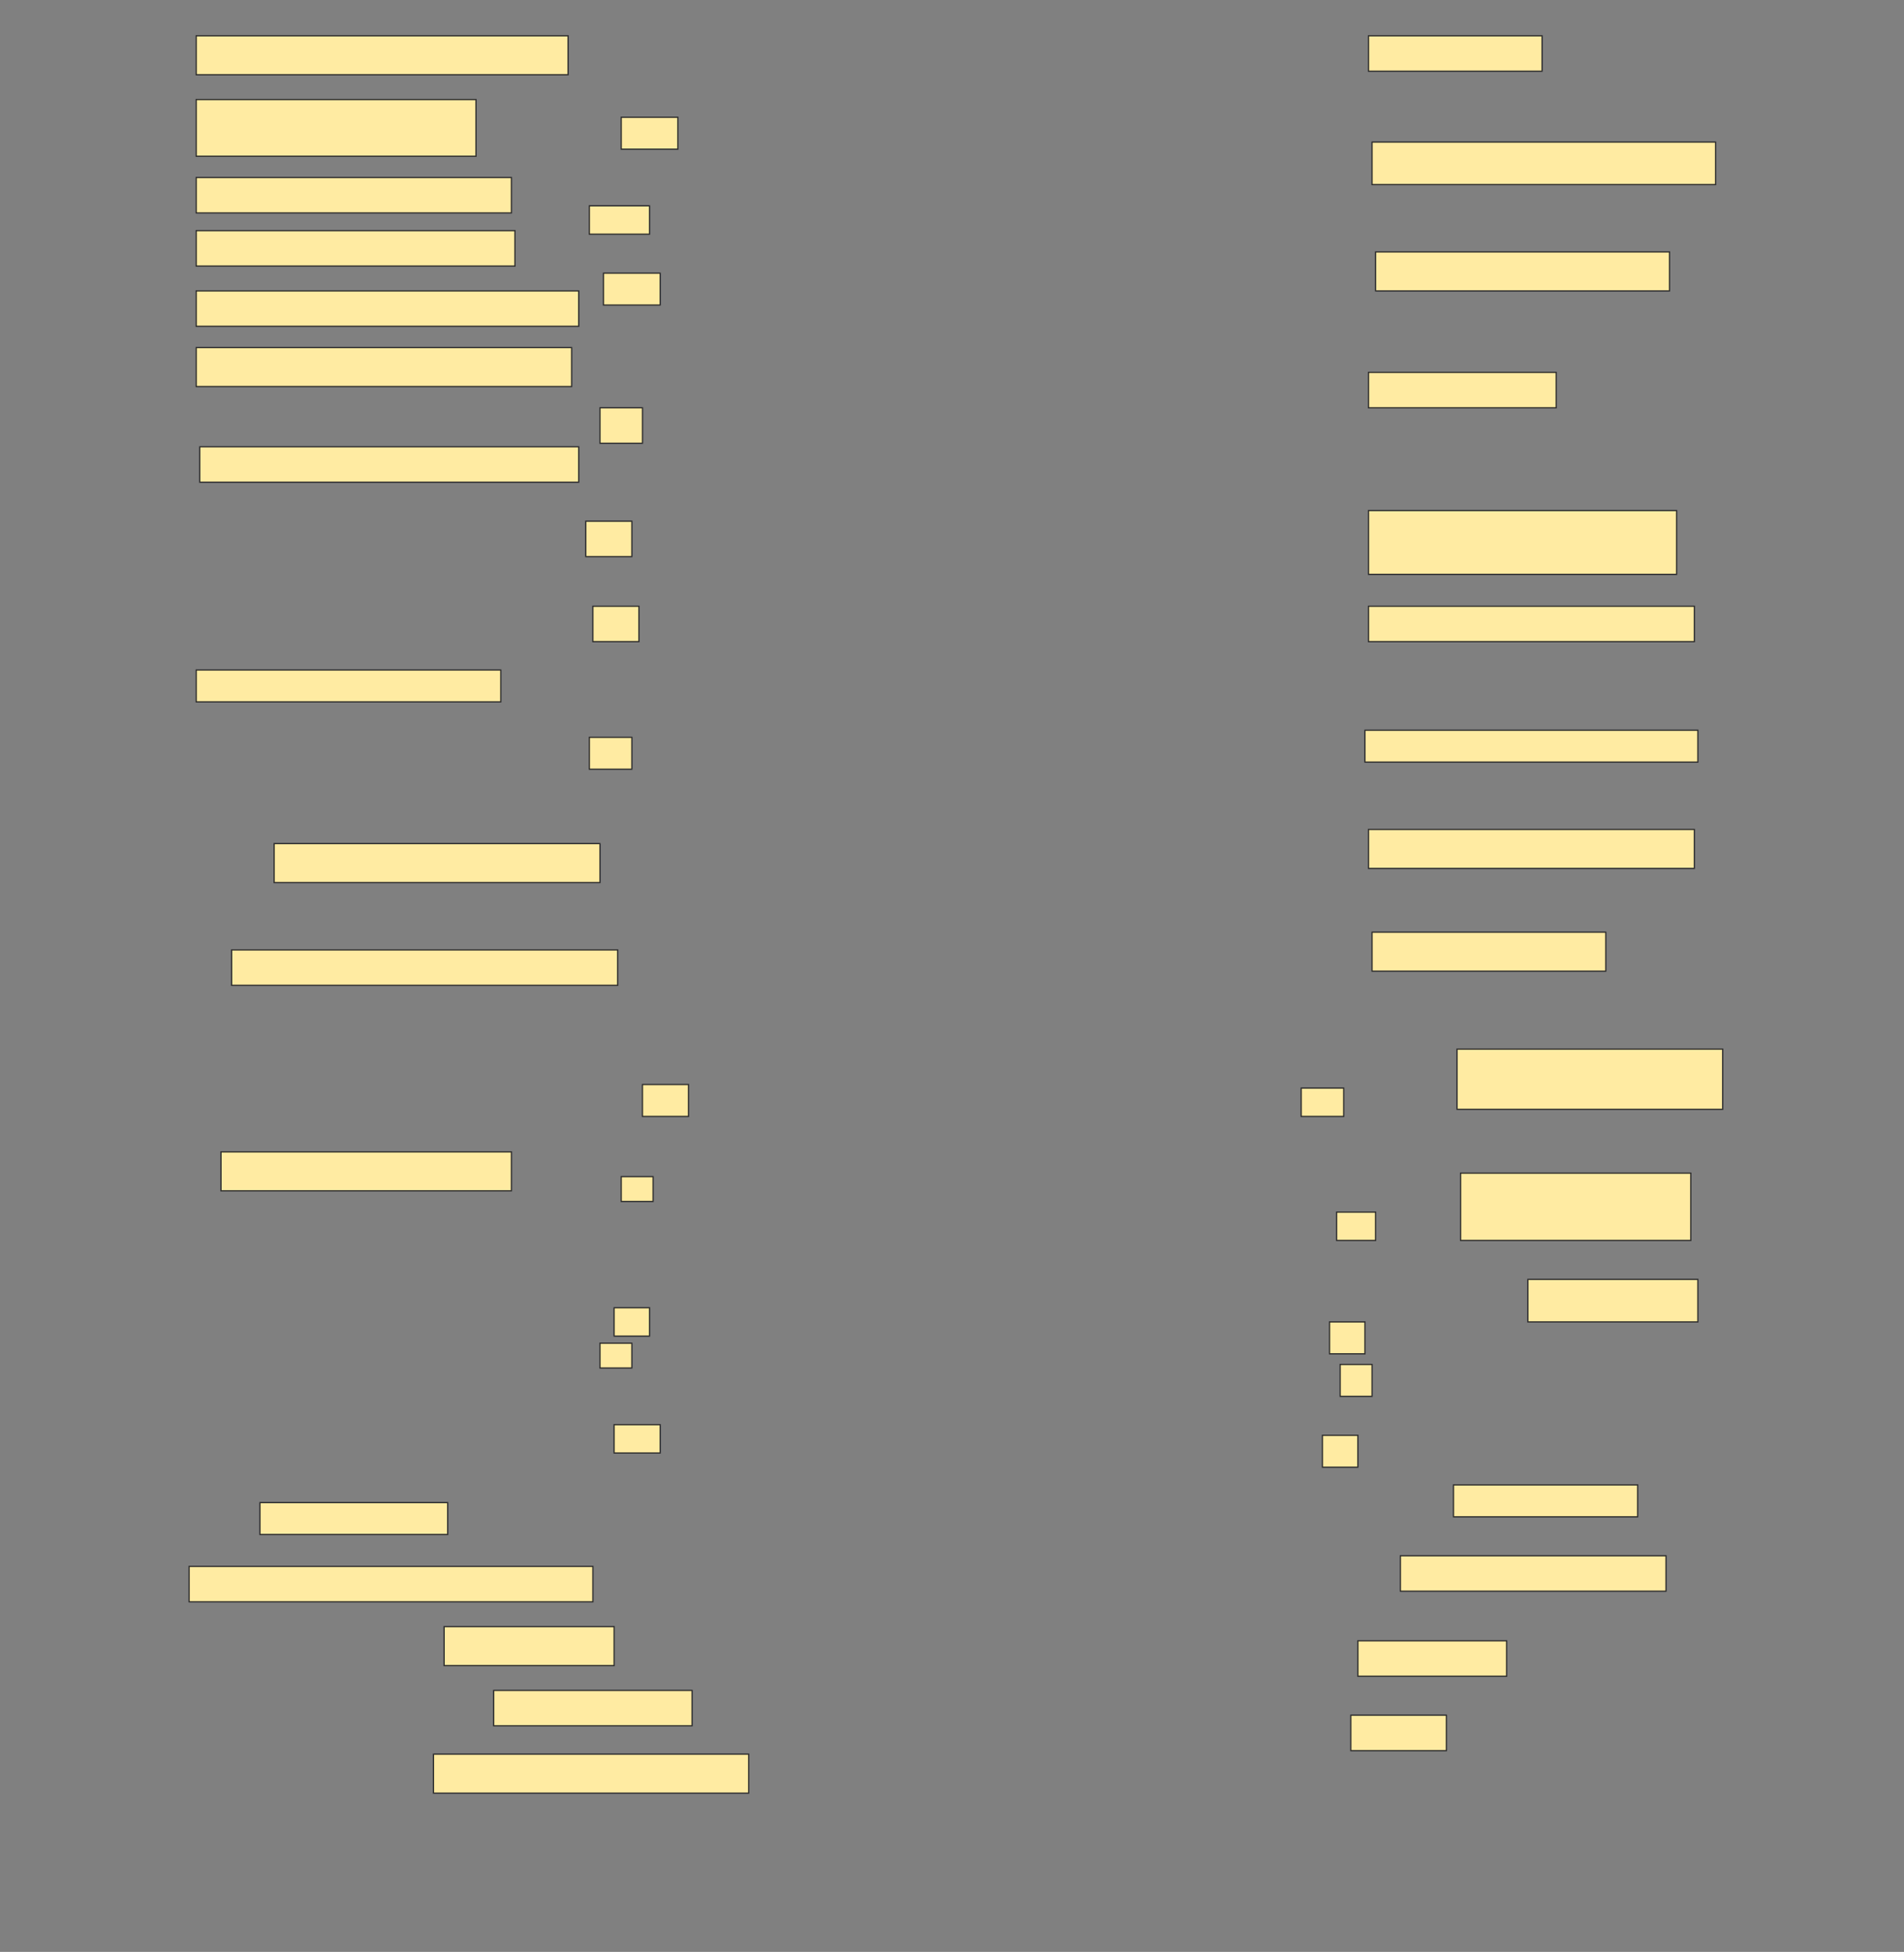 <svg height="1574" width="1536" xmlns="http://www.w3.org/2000/svg">
 <rect width="100%" height="100%" fill="#808080" stroke="none"/>
 <!-- Created with Image Occlusion Enhanced -->
 <g>
  <title>Labels</title>
 </g>
 <g>
  <title>Masks</title>
  <rect fill="#FFEBA2" height="31.429" id="baeae1174bab43dca101c4d46a15e2eb-ao-1" stroke="#2D2D2D" width="300" x="158.286" y="28.857"/>
  <rect fill="#FFEBA2" height="28.571" id="baeae1174bab43dca101c4d46a15e2eb-ao-2" stroke="#2D2D2D" width="140" x="1104" y="28.857"/>
  <rect fill="#FFEBA2" height="45.714" id="baeae1174bab43dca101c4d46a15e2eb-ao-3" stroke="#2D2D2D" width="225.714" x="158.286" y="80.286"/>
  <rect fill="#FFEBA2" height="25.714" id="baeae1174bab43dca101c4d46a15e2eb-ao-4" stroke="#2D2D2D" width="45.714" x="501.143" y="94.571"/>
  <rect fill="#FFEBA2" height="34.286" id="baeae1174bab43dca101c4d46a15e2eb-ao-5" stroke="#2D2D2D" width="277.143" x="1106.857" y="114.571"/>
  <rect fill="#FFEBA2" height="28.571" id="baeae1174bab43dca101c4d46a15e2eb-ao-6" stroke="#2D2D2D" width="254.286" x="158.286" y="143.143"/>
  <rect fill="#FFEBA2" height="22.857" id="baeae1174bab43dca101c4d46a15e2eb-ao-7" stroke="#2D2D2D" width="48.571" x="475.429" y="166"/>
  <rect fill="#FFEBA2" height="28.571" id="baeae1174bab43dca101c4d46a15e2eb-ao-8" stroke="#2D2D2D" width="257.143" x="158.286" y="186"/>
  <rect fill="#FFEBA2" height="31.429" id="baeae1174bab43dca101c4d46a15e2eb-ao-9" stroke="#2D2D2D" width="237.143" x="1109.714" y="203.143"/>
  <rect fill="#FFEBA2" height="25.714" id="baeae1174bab43dca101c4d46a15e2eb-ao-10" stroke="#2D2D2D" width="45.714" x="486.857" y="220.286"/>
  <rect fill="#FFEBA2" height="28.571" id="baeae1174bab43dca101c4d46a15e2eb-ao-11" stroke="#2D2D2D" width="308.571" x="158.286" y="234.571"/>
  <rect fill="#FFEBA2" height="31.429" id="baeae1174bab43dca101c4d46a15e2eb-ao-12" stroke="#2D2D2D" width="302.857" x="158.286" y="280.286"/>
  <rect fill="#FFEBA2" height="28.571" id="baeae1174bab43dca101c4d46a15e2eb-ao-13" stroke="#2D2D2D" width="151.429" x="1104" y="300.286"/>
  <rect fill="#FFEBA2" height="28.571" id="baeae1174bab43dca101c4d46a15e2eb-ao-14" stroke="#2D2D2D" width="34.286" x="484" y="328.857"/>
  <rect fill="#FFEBA2" height="28.571" id="baeae1174bab43dca101c4d46a15e2eb-ao-15" stroke="#2D2D2D" stroke-dasharray="null" stroke-linecap="null" stroke-linejoin="null" width="305.714" x="161.143" y="360.286"/>
  <rect fill="#FFEBA2" height="51.429" id="baeae1174bab43dca101c4d46a15e2eb-ao-16" stroke="#2D2D2D" stroke-dasharray="null" stroke-linecap="null" stroke-linejoin="null" width="248.571" x="1104" y="411.714"/>
  <rect fill="#FFEBA2" height="28.571" id="baeae1174bab43dca101c4d46a15e2eb-ao-17" stroke="#2D2D2D" stroke-dasharray="null" stroke-linecap="null" stroke-linejoin="null" width="37.143" x="472.572" y="420.286"/>
  <rect fill="#FFEBA2" height="28.571" id="baeae1174bab43dca101c4d46a15e2eb-ao-18" stroke="#2D2D2D" stroke-dasharray="null" stroke-linecap="null" stroke-linejoin="null" width="37.143" x="478.286" y="488.857"/>
  <rect fill="#FFEBA2" height="28.571" id="baeae1174bab43dca101c4d46a15e2eb-ao-19" stroke="#2D2D2D" stroke-dasharray="null" stroke-linecap="null" stroke-linejoin="null" width="262.857" x="1104" y="488.857"/>
  <rect fill="#FFEBA2" height="25.714" id="baeae1174bab43dca101c4d46a15e2eb-ao-20" stroke="#2D2D2D" stroke-dasharray="null" stroke-linecap="null" stroke-linejoin="null" width="245.714" x="158.286" y="540.286"/>
  <rect fill="#FFEBA2" height="25.714" id="baeae1174bab43dca101c4d46a15e2eb-ao-21" stroke="#2D2D2D" stroke-dasharray="null" stroke-linecap="null" stroke-linejoin="null" width="34.286" x="475.429" y="594.571"/>
  <rect fill="#FFEBA2" height="25.714" id="baeae1174bab43dca101c4d46a15e2eb-ao-22" stroke="#2D2D2D" stroke-dasharray="null" stroke-linecap="null" stroke-linejoin="null" width="268.571" x="1101.143" y="588.857"/>
  <rect fill="#FFEBA2" height="31.429" id="baeae1174bab43dca101c4d46a15e2eb-ao-23" stroke="#2D2D2D" stroke-dasharray="null" stroke-linecap="null" stroke-linejoin="null" width="262.857" x="221.143" y="680.286"/>
  <rect fill="#FFEBA2" height="31.429" id="baeae1174bab43dca101c4d46a15e2eb-ao-24" stroke="#2D2D2D" stroke-dasharray="null" stroke-linecap="null" stroke-linejoin="null" width="262.857" x="1104" y="668.857"/>
  <rect fill="#FFEBA2" height="28.571" id="baeae1174bab43dca101c4d46a15e2eb-ao-25" stroke="#2D2D2D" stroke-dasharray="null" stroke-linecap="null" stroke-linejoin="null" width="311.429" x="186.857" y="766"/>
  <rect fill="#FFEBA2" height="31.429" id="baeae1174bab43dca101c4d46a15e2eb-ao-26" stroke="#2D2D2D" stroke-dasharray="null" stroke-linecap="null" stroke-linejoin="null" width="188.571" x="1106.857" y="751.714"/>
  
  <rect fill="#FFEBA2" height="48.571" id="baeae1174bab43dca101c4d46a15e2eb-ao-28" stroke="#2D2D2D" stroke-dasharray="null" stroke-linecap="null" stroke-linejoin="null" width="214.286" x="1175.429" y="846"/>
  <rect fill="#FFEBA2" height="31.429" id="baeae1174bab43dca101c4d46a15e2eb-ao-29" stroke="#2D2D2D" stroke-dasharray="null" stroke-linecap="null" stroke-linejoin="null" width="234.286" x="178.286" y="928.857"/>
  <rect fill="#FFEBA2" height="54.286" id="baeae1174bab43dca101c4d46a15e2eb-ao-30" stroke="#2D2D2D" stroke-dasharray="null" stroke-linecap="null" stroke-linejoin="null" width="185.714" x="1178.286" y="946"/>
  <rect fill="#FFEBA2" height="34.286" id="baeae1174bab43dca101c4d46a15e2eb-ao-31" stroke="#2D2D2D" stroke-dasharray="null" stroke-linecap="null" stroke-linejoin="null" width="137.143" x="1232.572" y="1031.714"/>
  <rect fill="#FFEBA2" height="25.714" id="baeae1174bab43dca101c4d46a15e2eb-ao-32" stroke="#2D2D2D" stroke-dasharray="null" stroke-linecap="null" stroke-linejoin="null" width="148.571" x="1172.572" y="1197.428"/>
  <rect fill="#FFEBA2" height="25.714" id="baeae1174bab43dca101c4d46a15e2eb-ao-33" stroke="#2D2D2D" stroke-dasharray="null" stroke-linecap="null" stroke-linejoin="null" width="151.429" x="209.714" y="1211.714"/>
  <rect fill="#FFEBA2" height="28.571" id="baeae1174bab43dca101c4d46a15e2eb-ao-34" stroke="#2D2D2D" stroke-dasharray="null" stroke-linecap="null" stroke-linejoin="null" width="214.286" x="1129.714" y="1254.571"/>
  <rect fill="#FFEBA2" height="28.571" id="baeae1174bab43dca101c4d46a15e2eb-ao-35" stroke="#2D2D2D" stroke-dasharray="null" stroke-linecap="null" stroke-linejoin="null" width="325.714" x="152.572" y="1263.143"/>
  <rect fill="#FFEBA2" height="31.429" id="baeae1174bab43dca101c4d46a15e2eb-ao-36" stroke="#2D2D2D" stroke-dasharray="null" stroke-linecap="null" stroke-linejoin="null" width="137.143" x="358.286" y="1311.714"/>
  <rect fill="#FFEBA2" height="28.571" id="baeae1174bab43dca101c4d46a15e2eb-ao-37" stroke="#2D2D2D" stroke-dasharray="null" stroke-linecap="null" stroke-linejoin="null" width="120" x="1095.429" y="1323.143"/>
  <rect fill="#FFEBA2" height="28.571" id="baeae1174bab43dca101c4d46a15e2eb-ao-38" stroke="#2D2D2D" stroke-dasharray="null" stroke-linecap="null" stroke-linejoin="null" width="160" x="398.286" y="1363.143"/>
  <rect fill="#FFEBA2" height="28.571" id="baeae1174bab43dca101c4d46a15e2eb-ao-39" stroke="#2D2D2D" stroke-dasharray="null" stroke-linecap="null" stroke-linejoin="null" width="77.143" x="1089.714" y="1383.143"/>
  <rect fill="#FFEBA2" height="31.429" id="baeae1174bab43dca101c4d46a15e2eb-ao-40" stroke="#2D2D2D" stroke-dasharray="null" stroke-linecap="null" stroke-linejoin="null" width="254.286" x="349.714" y="1414.571"/>
  <g id="baeae1174bab43dca101c4d46a15e2eb-ao-41">
   <rect fill="#FFEBA2" height="25.714" stroke="#2D2D2D" stroke-dasharray="null" stroke-linecap="null" stroke-linejoin="null" width="37.143" x="518.286" y="874.571"/>
   <rect fill="#FFEBA2" height="22.857" stroke="#2D2D2D" stroke-dasharray="null" stroke-linecap="null" stroke-linejoin="null" width="34.286" x="1049.714" y="877.428"/>
  </g>
  <g id="baeae1174bab43dca101c4d46a15e2eb-ao-42">
   <rect fill="#FFEBA2" height="20" stroke="#2D2D2D" stroke-dasharray="null" stroke-linecap="null" stroke-linejoin="null" width="25.714" x="501.143" y="948.857"/>
   <rect fill="#FFEBA2" height="22.857" stroke="#2D2D2D" stroke-dasharray="null" stroke-linecap="null" stroke-linejoin="null" width="31.429" x="1078.286" y="977.428"/>
  </g>
  <g id="baeae1174bab43dca101c4d46a15e2eb-ao-43">
   <rect fill="#FFEBA2" height="22.857" stroke="#2D2D2D" stroke-dasharray="null" stroke-linecap="null" stroke-linejoin="null" width="28.571" x="495.429" y="1054.571"/>
   <rect fill="#FFEBA2" height="25.714" stroke="#2D2D2D" stroke-dasharray="null" stroke-linecap="null" stroke-linejoin="null" width="28.571" x="1072.572" y="1066"/>
  </g>
  <g id="baeae1174bab43dca101c4d46a15e2eb-ao-44">
   <rect fill="#FFEBA2" height="20" stroke="#2D2D2D" stroke-dasharray="null" stroke-linecap="null" stroke-linejoin="null" width="25.714" x="484" y="1083.143"/>
   <rect fill="#FFEBA2" height="25.714" stroke="#2D2D2D" stroke-dasharray="null" stroke-linecap="null" stroke-linejoin="null" width="25.714" x="1081.143" y="1100.286"/>
  </g>
  <g id="baeae1174bab43dca101c4d46a15e2eb-ao-45">
   <rect fill="#FFEBA2" height="22.857" stroke="#2D2D2D" stroke-dasharray="null" stroke-linecap="null" stroke-linejoin="null" width="37.143" x="495.429" y="1148.857"/>
   <rect fill="#FFEBA2" height="25.714" stroke="#2D2D2D" stroke-dasharray="null" stroke-linecap="null" stroke-linejoin="null" width="28.571" x="1066.857" y="1157.428"/>
  </g>
 </g>
</svg>